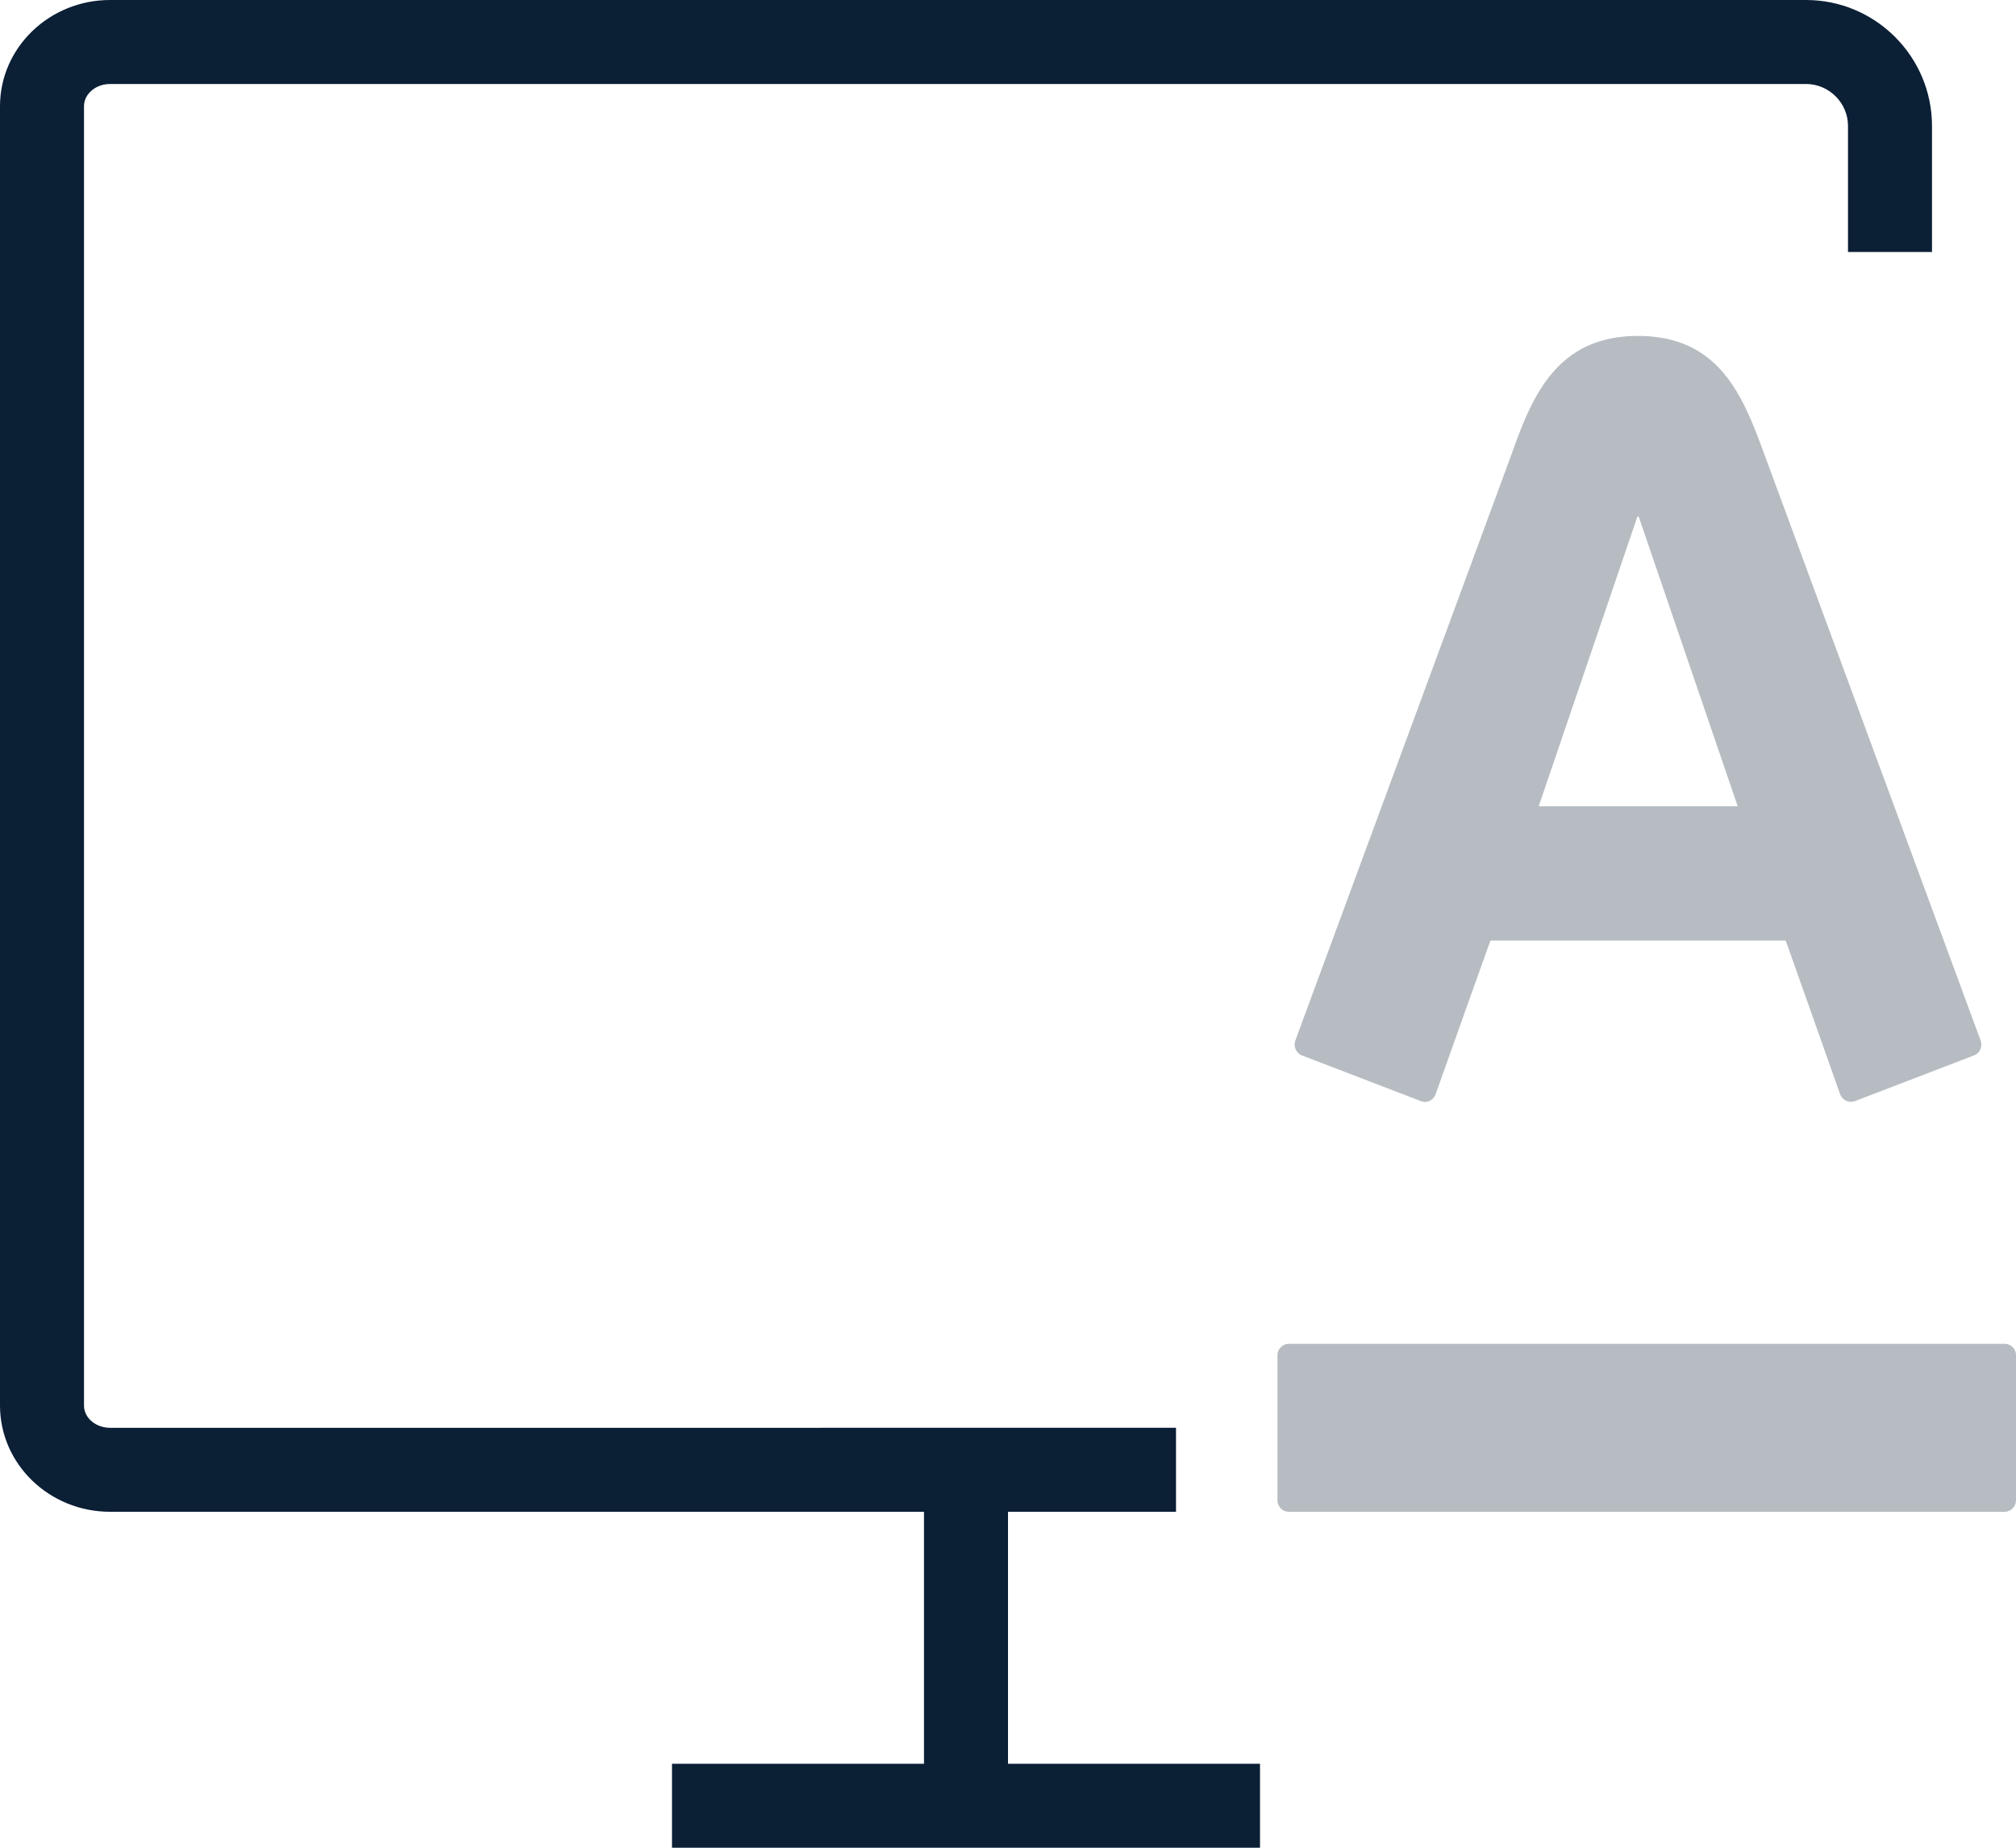 <svg xmlns="http://www.w3.org/2000/svg" width="24" height="22" viewBox="0 0 24 22"><g fill="none" fill-rule="evenodd"><path d="M0-1h24v24H0z"/><path fill="#0B1F35" d="M14 18H1.31C.588 18 0 17.433 0 16.735V1.265C0 .567.588 0 1.31 0H21.5c.827 0 1.5.673 1.5 1.5V3h-1V1.5c0-.275-.225-.5-.5-.5H1.31c-.171 0-.31.119-.31.265v15.471c0 .145.139.264.31.264H14v1z"/><path fill="#0B1F35" d="M11 17.5h1v4h-1z"/><path fill="#0B1F35" d="M8 21h7v1H8z"/><path fill="#0B1F35" d="M15.344 16a.137.137 0 0 0-.136.138v1.724c0 .077.061.138.136.138h8.521a.137.137 0 0 0 .135-.138v-1.724a.136.136 0 0 0-.135-.138h-8.521m8.235-3.611l-2.605-7.062C20.728 4.663 20.434 4 19.499 4c-.934 0-1.239.673-1.475 1.327-.122.337-2.513 6.815-2.603 7.062a.14.14 0 0 0 .08.178l1.416.544c.074.029.149-.016.173-.081.024-.066.594-1.671.654-1.831h3.514c.059.161.624 1.763.649 1.831a.138.138 0 0 0 .174.081l1.417-.544c.088-.033.101-.124.081-.178zM18.318 9.6l1.175-3.45h.015l1.179 3.45h-2.369z" opacity=".3"/></g></svg>